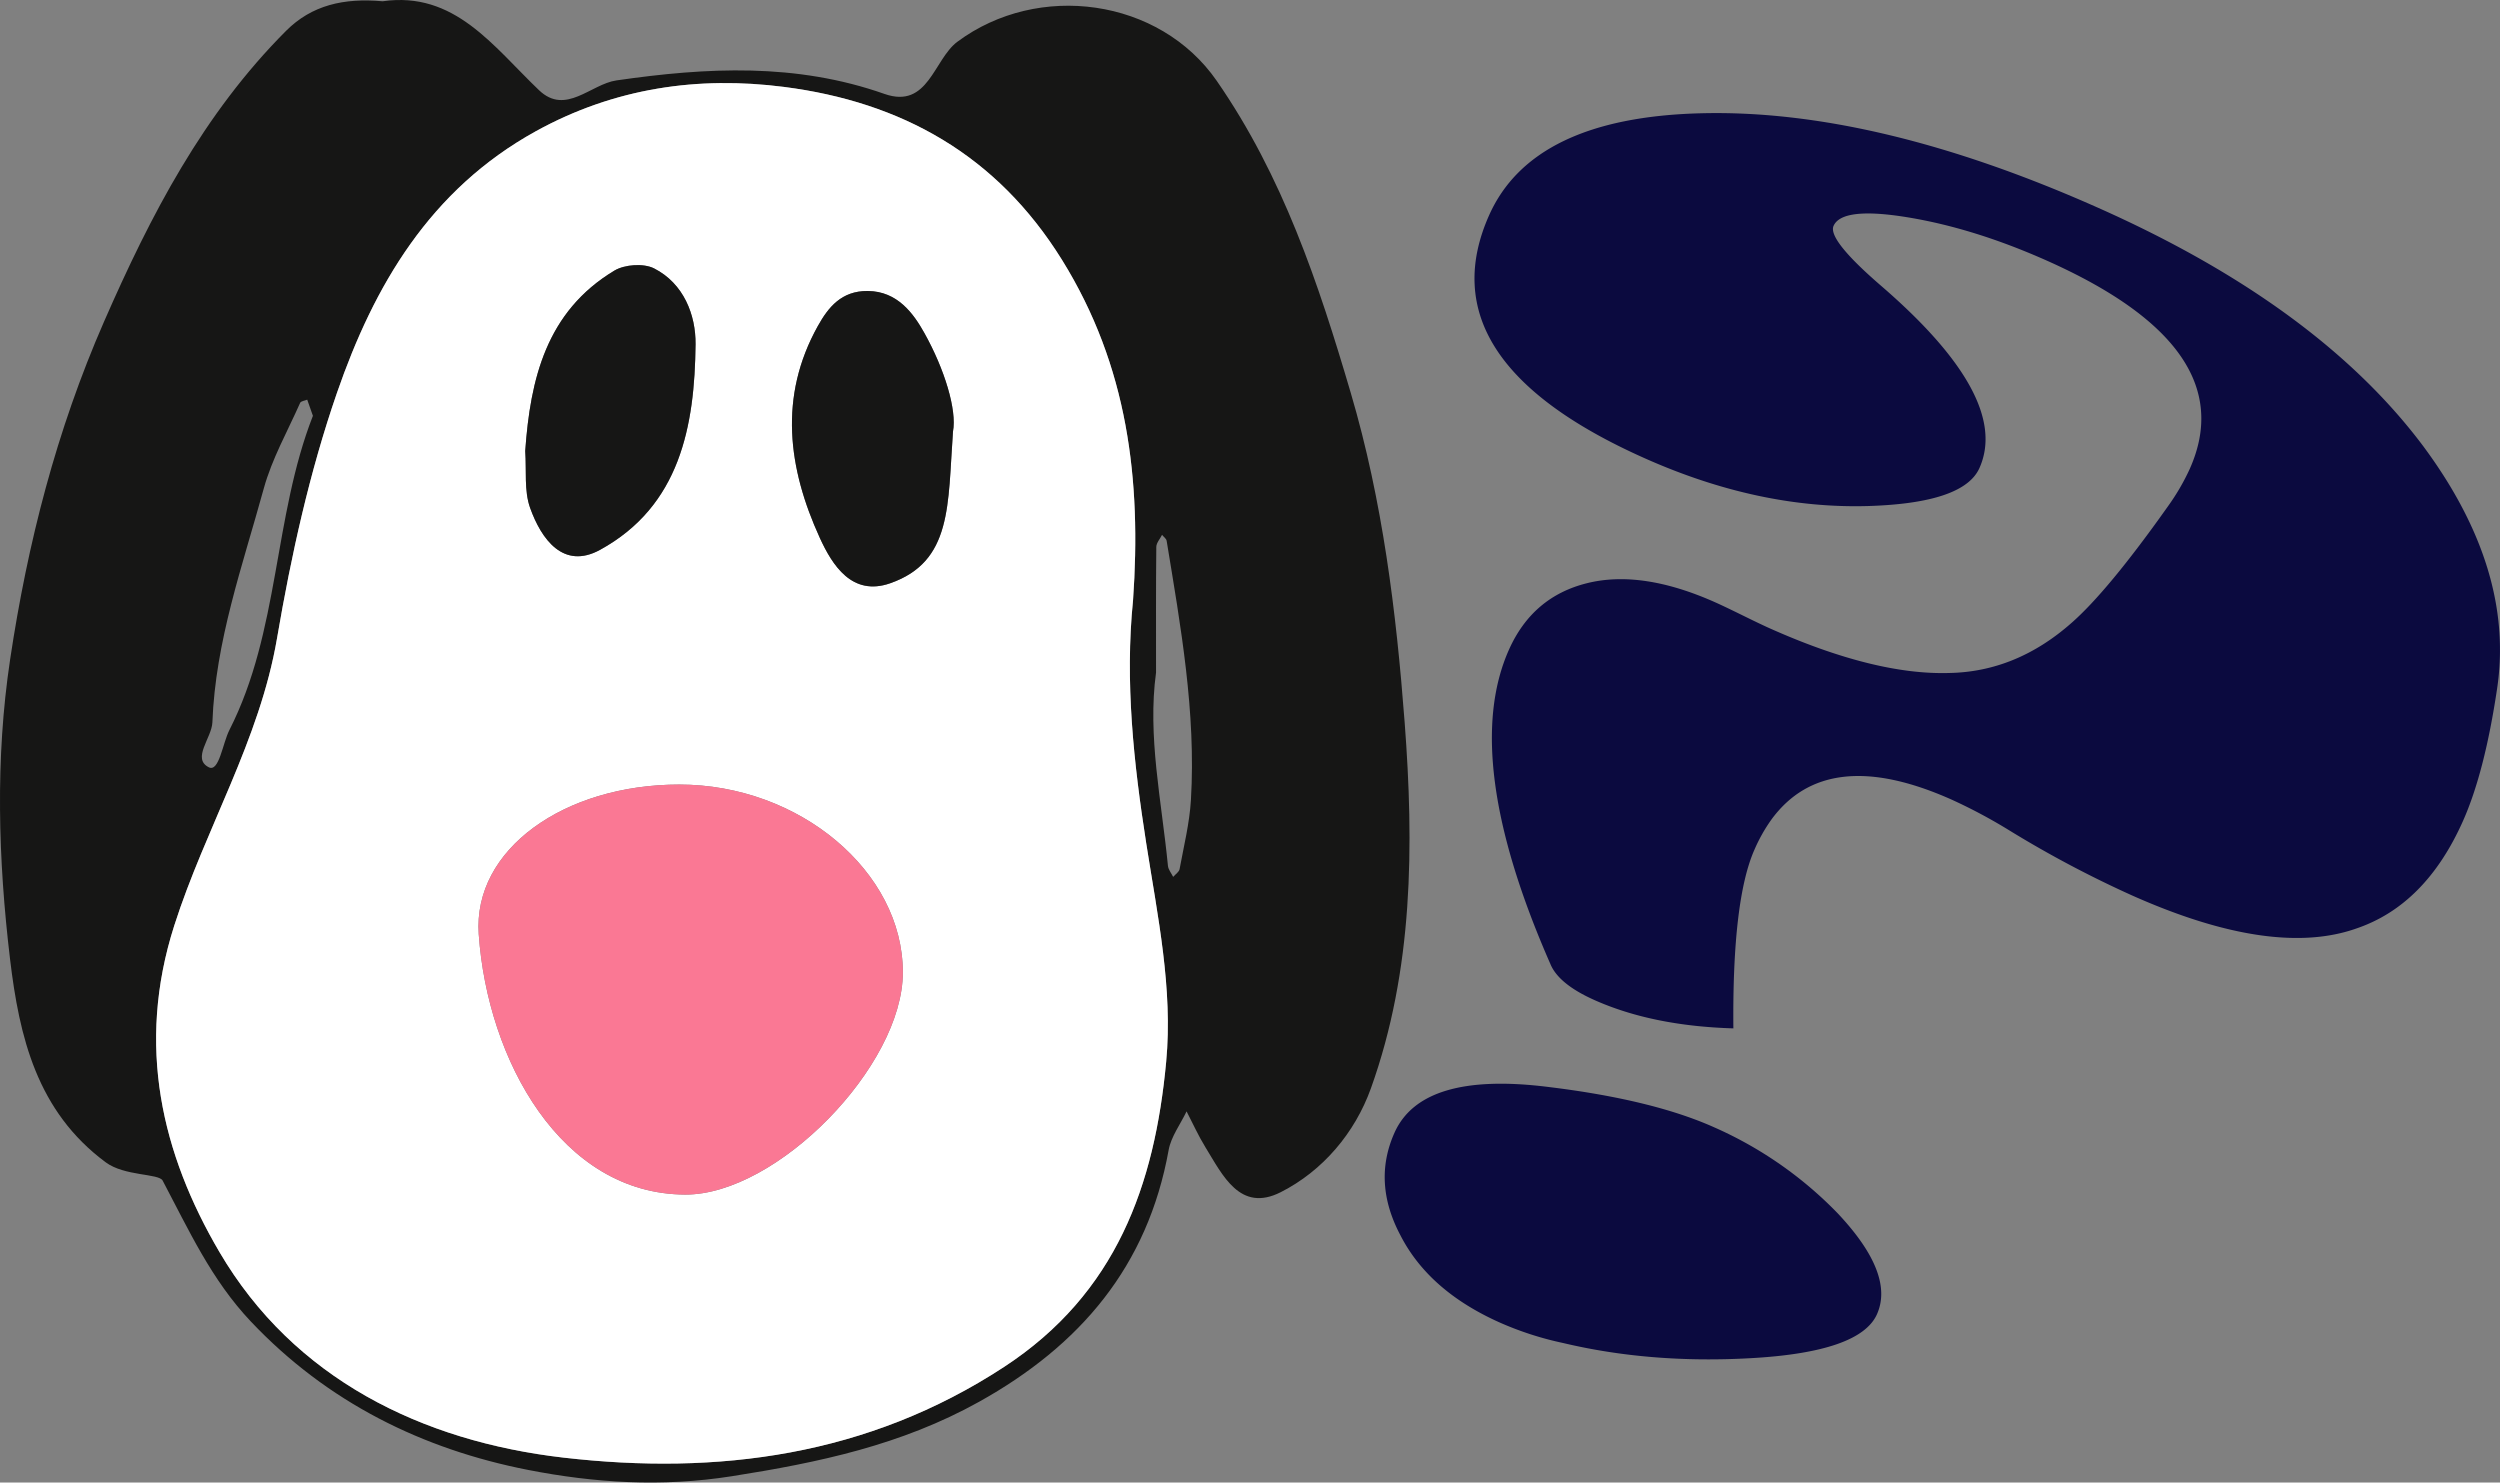 <svg id="Grupo_11" data-name="Grupo 11" xmlns="http://www.w3.org/2000/svg" xmlns:xlink="http://www.w3.org/1999/xlink" width="1366.558" height="810.372" viewBox="0 0 1366.558 810.372">
  <rect x="0" y="0" width="1366.558" height="810.372" fill="#808080" stroke="none"/>
  <defs>
    <clipPath id="clip-path">
      <rect id="Retângulo_5" data-name="Retângulo 5" width="1366.558" height="810.372" fill="none"/>
    </clipPath>
  </defs>
  <g id="Grupo_10" data-name="Grupo 10" transform="translate(0 0)" clip-path="url(#clip-path)">
    <path id="Caminho_21" data-name="Caminho 21" d="M209.167.692C248.528-4.97,269.525,25.3,294.659,49.317c14.57,13.923,28.275-3.339,42.317-5.365,49.556-7.16,98.142-9.634,146.5,7.39,23.94,8.426,26.916-18.885,39.849-28.513,44.217-32.894,110.507-23.814,141.8,21.386,36.088,52.123,55.547,110.481,73.258,170.608,17.42,59.1,24.844,119.581,29.437,179.991,5.094,67.082,4.817,135.325-18.456,200.13-8.71,24.263-26.249,45.082-49.292,56.735-22.231,11.237-31.7-9.218-41.189-24.626-3.854-6.255-6.869-13.019-10.267-19.552-3.359,7.041-8.473,13.771-9.812,21.175C627.363,692.143,590.5,735.483,535.127,766.285,492.7,789.9,447.636,799.45,400.02,806.94c-38.437,6.044-75.383,3.6-111.293-3.438-57.758-11.317-109.768-36.886-151.624-81.163-21.677-22.93-33.943-50.1-48.19-77.006-2.085-3.939-20.806-2.349-31.086-9.964C20.2,607.516,10.568,566.875,5.494,524.267c-6.5-54.531-8.123-109.32.04-163.772,9.528-63.552,25.332-125.222,51.331-184.663C82.348,117.58,111.079,62.211,156.418,16.819,170.44,2.777,188.032-1.209,209.167.692m410.185,327.4c4.606-65.683-2.771-127.9-38.787-185.956-35.771-57.666-88.032-86.4-152.033-94.631-46.751-6-92.586.455-135.675,24.257-57.89,31.984-88.4,84.39-108.673,143.006-14.972,43.32-25.009,88.785-32.742,134.065-9.542,55.93-39.209,104-56.181,157.081-21,65.65-6.737,124.932,24.686,178.46,40.648,69.259,110.593,103.44,188.028,112.395,84.179,9.726,166.279-.772,240.85-49.556,61.519-40.245,82.338-99.554,88.633-166.794,3.755-40.034-4.692-79.692-10.9-119.435-6.843-43.822-11.7-88.283-7.206-132.89m-448.3-100.8c-1.109-3.161-2.112-5.992-3.108-8.822-1.326.561-3.444.772-3.867,1.729-6.882,15.533-15.441,30.644-19.895,46.87-11.541,42.047-26.428,83.394-28.077,127.8-.31,8.4-11.416,19.8-1.96,24.54,5.622,2.818,7.516-13,11.284-20.416,27.483-54.082,23.907-116.09,45.623-171.7M631.922,367.655c-4.738,34.649,3.029,69.992,6.506,105.611.2,2.092,1.867,4.045,2.851,6.058,1.214-1.405,3.22-2.659,3.51-4.236,2.323-12.6,5.464-25.187,6.209-37.909,2.818-47.8-5.583-94.677-13.276-141.554-.2-1.194-1.656-2.178-2.527-3.253-1.089,2.2-3.108,4.388-3.128,6.592-.238,22.4-.145,44.811-.145,68.692" transform="translate(-0.004 0.001)" fill="#161615"/>
    <path id="Caminho_22" data-name="Caminho 22" d="M546.944,289.567c-4.494,44.613.363,89.075,7.212,132.89,6.209,39.744,14.649,79.4,10.9,119.442-6.3,67.24-27.12,126.549-88.639,166.794-74.571,48.777-156.665,59.282-240.85,49.549-77.435-8.948-147.381-43.135-188.028-112.388C16.116,592.32,1.857,533.044,22.854,467.394c16.972-53.079,46.639-101.157,56.187-157.081,7.727-45.28,17.764-90.744,32.742-134.065C132.048,117.627,162.56,65.22,220.45,33.243c43.089-23.8,88.923-30.261,135.675-24.257,64,8.222,116.261,36.966,152.033,94.624,36.015,58.061,43.393,120.273,38.787,185.956M298.914,390.322c-62.911.013-112.883,35.454-109.643,81.81,4.824,68.916,45.115,142.135,112.9,142.333,50.143.145,118.908-70.177,118.954-121.441.053-55.118-56.57-102.708-122.207-102.7M214.7,208c.746,10.71-.68,21.716,2.639,31.027,6.124,17.189,18.225,34,38.259,23.009,43.709-23.96,51.753-67.649,52.2-112.388.165-16.015-6.467-33.211-22.64-41.439-5.714-2.91-16.087-2.191-21.729,1.2-37.2,22.35-45.96,59.269-48.731,98.59m233.823-10.63c2.2-11.765-4.573-34.062-15.665-53.9-5.846-10.459-14.59-22.838-31-22.93-14.253-.086-21.439,8.8-27.2,19.136-21.551,38.635-16.292,77.8,1.056,115.773,6.849,15,17.638,32.155,38.5,24.851,34.016-11.9,31.4-42.825,34.313-82.932" transform="translate(72.404 38.523)" fill="#fff"/>
    <path id="Caminho_23" data-name="Caminho 23" d="M149.427,64.99c65.637-.007,122.253,47.576,122.207,102.7-.053,51.258-68.817,121.587-118.96,121.441-67.775-.2-108.066-73.416-112.89-142.339C36.537,100.445,86.509,65,149.427,64.99" transform="translate(221.898 363.856)" fill="#FA7894"/>
    <path id="Caminho_24" data-name="Caminho 24" d="M43.509,123.572C46.28,84.244,55.05,47.325,92.24,24.975c5.648-3.392,16.021-4.1,21.729-1.2,16.173,8.235,22.8,25.431,22.647,41.439-.455,44.745-8.5,88.428-52.208,112.395C64.374,188.6,52.272,171.788,46.155,154.6c-3.319-9.317-1.9-20.317-2.646-31.027" transform="translate(243.591 122.946)" fill="#161615"/>
    <path id="Caminho_25" data-name="Caminho 25" d="M153.624,100.933c-2.917,40.107-.3,71.028-34.313,82.932-20.858,7.3-31.647-9.852-38.5-24.85C63.467,121.046,58.208,81.877,79.759,43.242c5.761-10.333,12.947-19.222,27.2-19.136,16.411.092,25.154,12.471,31,22.93,11.092,19.836,17.869,42.132,15.665,53.9" transform="translate(367.299 134.955)" fill="#161615"/>
    <path id="Caminho_26" data-name="Caminho 26" d="M383.793,665.927q-9.255,20.8-69.477,24.065-54.468,3-102.074-8.314a176.033,176.033,0,0,1-34.524-11.145q-38.84-17.292-54.426-47.741-15.342-28.912-3.273-55.99,15.015-33.732,84.04-25.1,56.626,6.889,90.375,21.907a214.457,214.457,0,0,1,67.86,47.147q31.278,33.208,21.5,55.171M704.13,396.287q-20.439,45.9-58.128,58.741Q600.2,471.3,523.314,437.06a598.262,598.262,0,0,1-66.95-35.454,286.958,286.958,0,0,0-31.9-17.024q-68.266-30.4-98.511,11.138a89.469,89.469,0,0,0-9.086,16.167q-12.224,27.467-11.574,97.8-44.1-1.307-75.864-15.447-19.618-8.74-24.138-19.684Q156.034,362.36,182.6,302.738q12.927-29.031,42.779-36.424t69.873,10.426q5.087,2.267,15.124,7.206,10.017,4.939,15.124,7.206,57.27,25.507,97.785,24.27,36.494-.673,66.653-27.206,19.974-17.42,52.888-63.881A121.408,121.408,0,0,0,554.79,203.8q29.347-65.911-78.148-113.78Q437.011,72.376,400.9,66.4t-40.839,4.612q-3.316,7.463,25.88,32.683,70.988,61.229,53.871,99.672-8.562,19.232-60.978,20.8-59.526,1.7-121.9-26.078Q136.5,144.463,171.778,65.214q23.765-53.35,115.549-55.732,95.624-2.544,217.636,51.786,120.052,53.459,177.51,130.284,49.915,67.356,40.324,132.2-6.8,45.867-18.668,72.539" transform="translate(642.21 52.447)" fill="#0B0A3F"/>
  </g>
</svg>